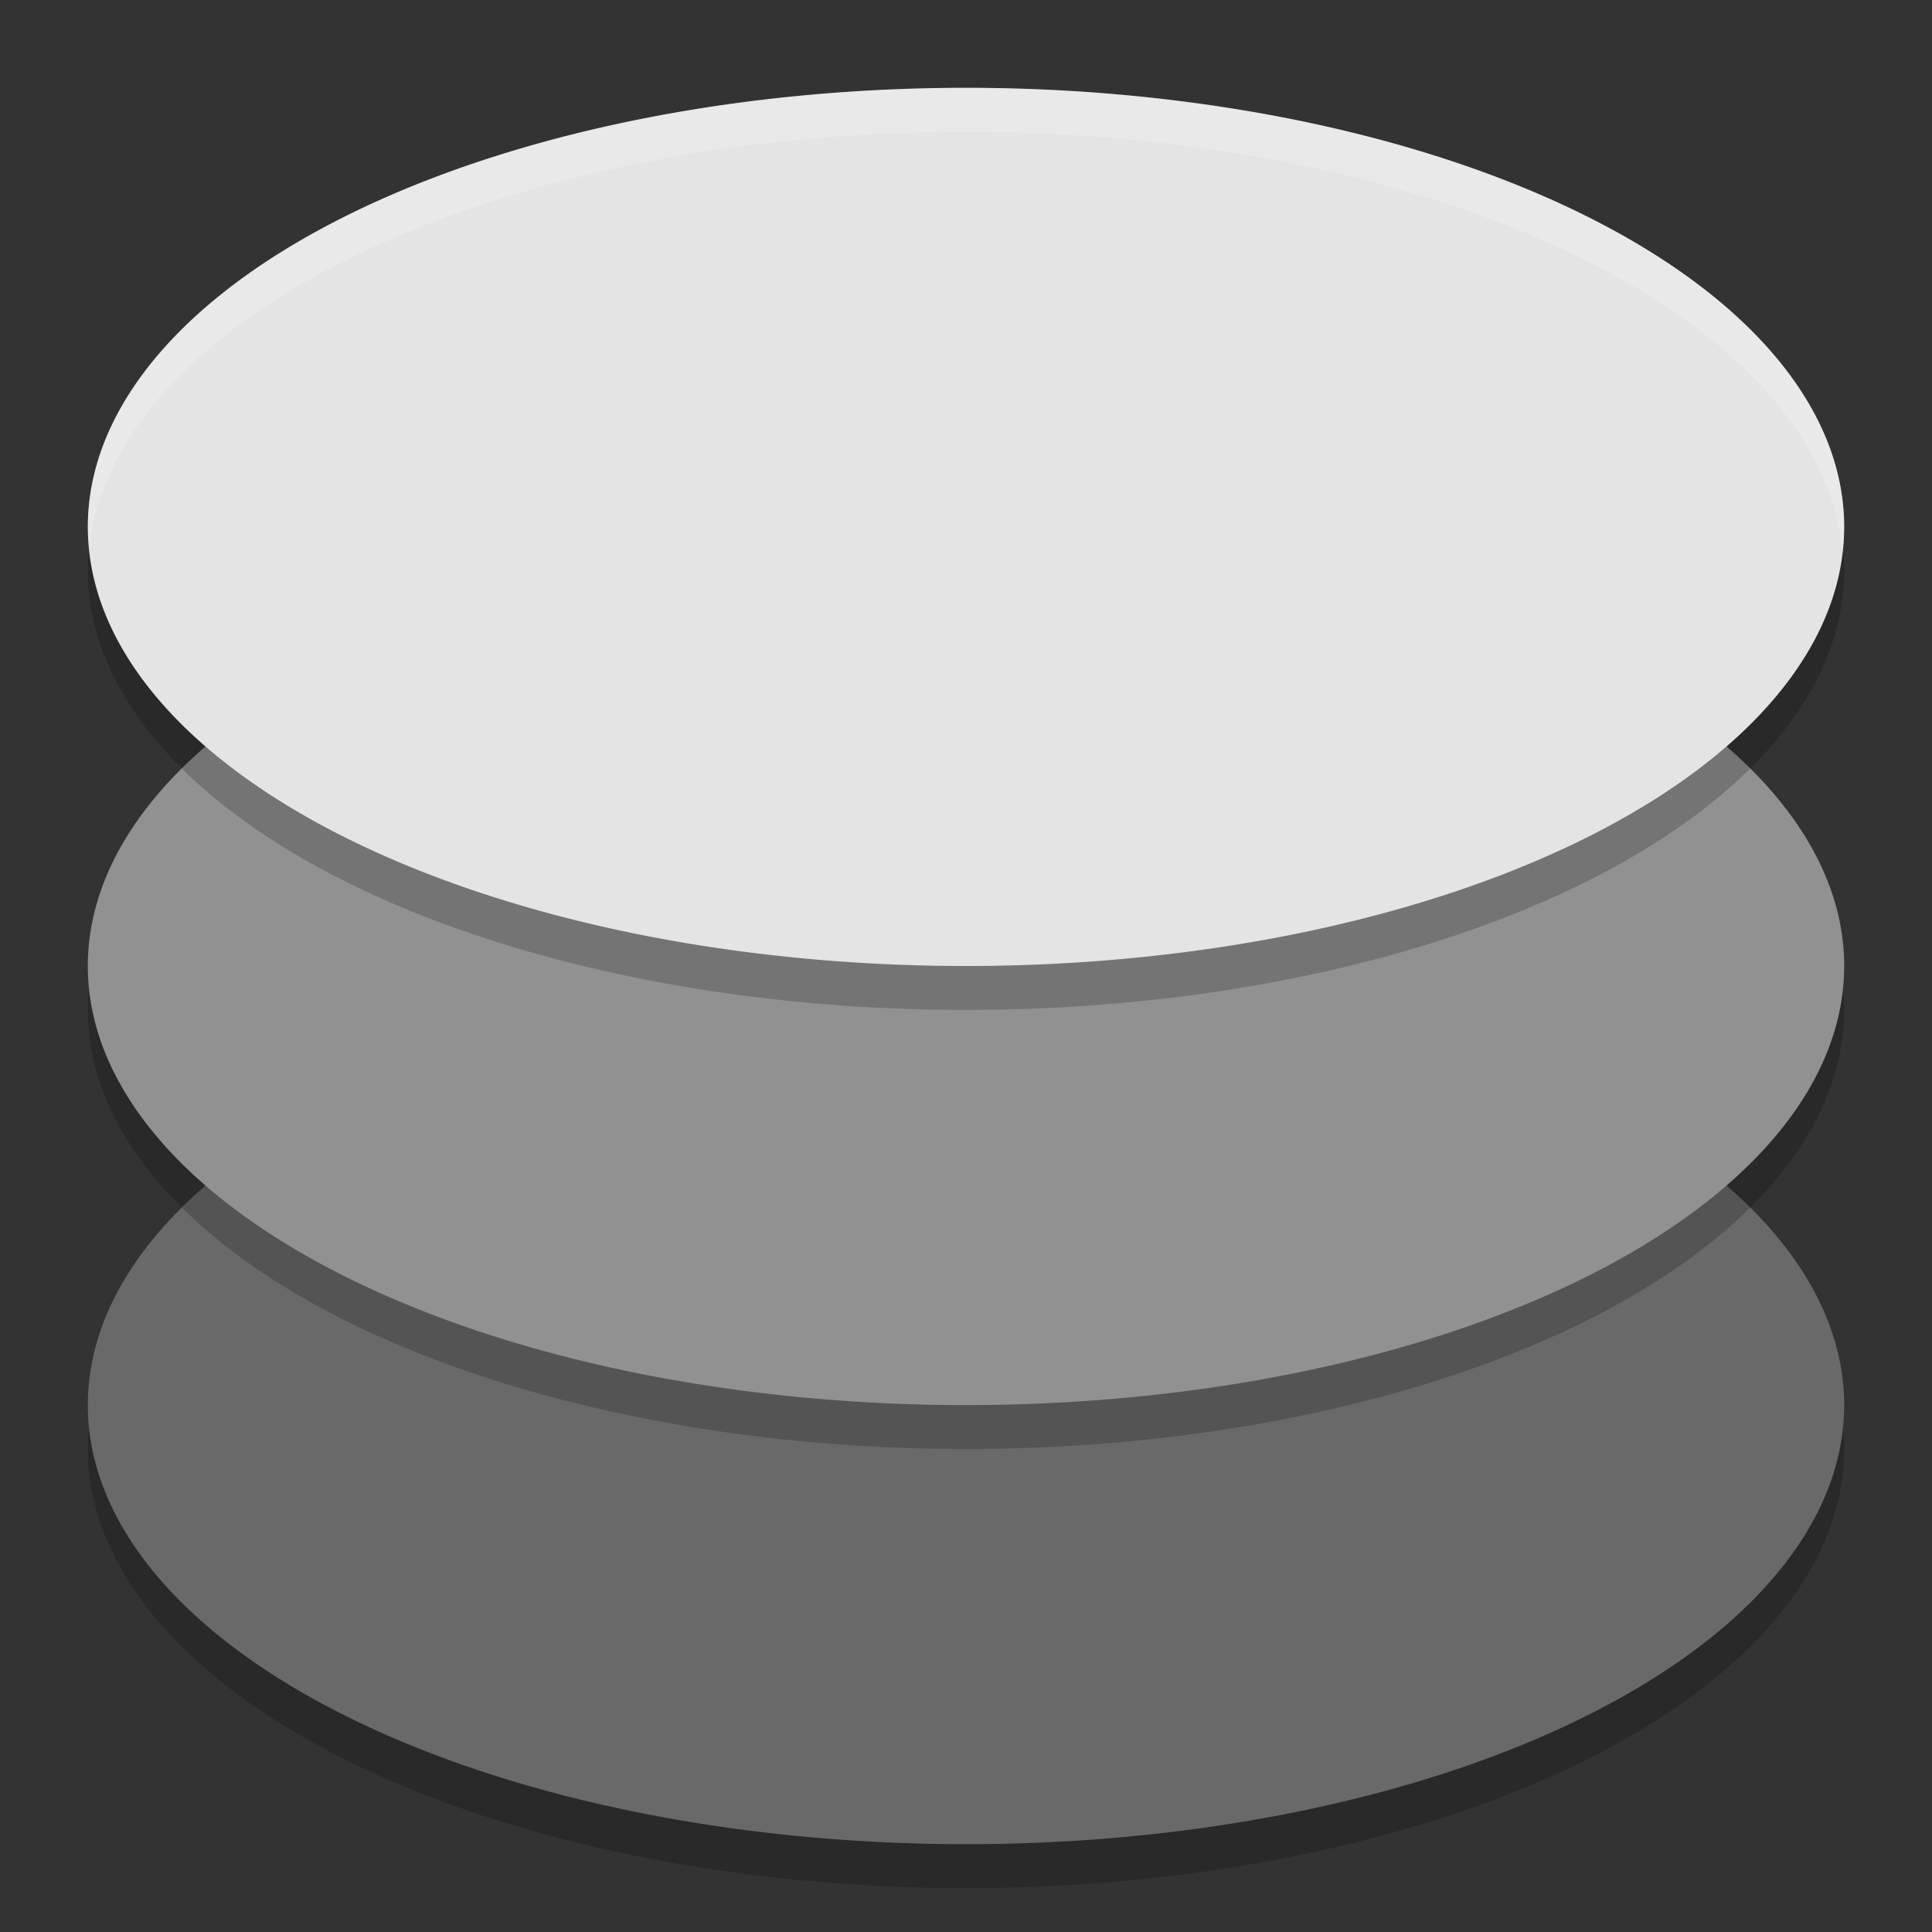 <svg xmlns="http://www.w3.org/2000/svg" width="22" height="22" version="1.1"><rect width="100%" height="100%" fill="#333333" stroke="none"/><defs>
<linearGradient id="ucPurpleBlue" x1="0%" y1="0%" x2="100%" y2="100%">
  <stop offset="0%" style="stop-color:#B794F4;stop-opacity:1"/>
  <stop offset="100%" style="stop-color:#4299E1;stop-opacity:1"/>
</linearGradient>
</defs>
 <path style="opacity:0.2" d="M 11,11.5 A 10,5 0 0 0 1,16.5 10,5 0 0 0 11,21.5 10,5 0 0 0 21,16.5 10,5 0 0 0 11,11.5 Z"/>
 <path style="fill:#696969" d="M 11,11 A 10,5 0 0 0 1,16 10,5 0 0 0 11,21 10,5 0 0 0 21,16 10,5 0 0 0 11,11 Z"/>
 <path style="opacity:0.2" d="M 11,6.5 A 10,5 0 0 0 1,11.5 10,5 0 0 0 11,16.5 10,5 0 0 0 21,11.5 10,5 0 0 0 11,6.5 Z"/>
 <path style="fill:#919191" d="M 11,6 A 10,5 0 0 0 1,11 10,5 0 0 0 11,16 10,5 0 0 0 21,11 10,5 0 0 0 11,6 Z"/>
 <path style="opacity:0.2" d="M 11,1.5 A 10,5 0 0 0 1,6.5 10,5 0 0 0 11,11.5 10,5 0 0 0 21,6.5 10,5 0 0 0 11,1.5 Z"/>
 <path style="fill:#e4e4e4" d="M 11,1 A 10,5 0 0 0 1,6 10,5 0 0 0 11,11 10,5 0 0 0 21,6 10,5 0 0 0 11,1 Z"/>
 <path style="opacity:0.2;fill:#ffffff" d="M 11,1 A 10,5 0 0 0 1,6 10,5 0 0 0 1.021,6.209 10,5 0 0 1 11,1.5 10,5 0 0 1 20.979,6.296 10,5 0 0 0 21,6 10,5 0 0 0 11,1 Z"/>
</svg>
